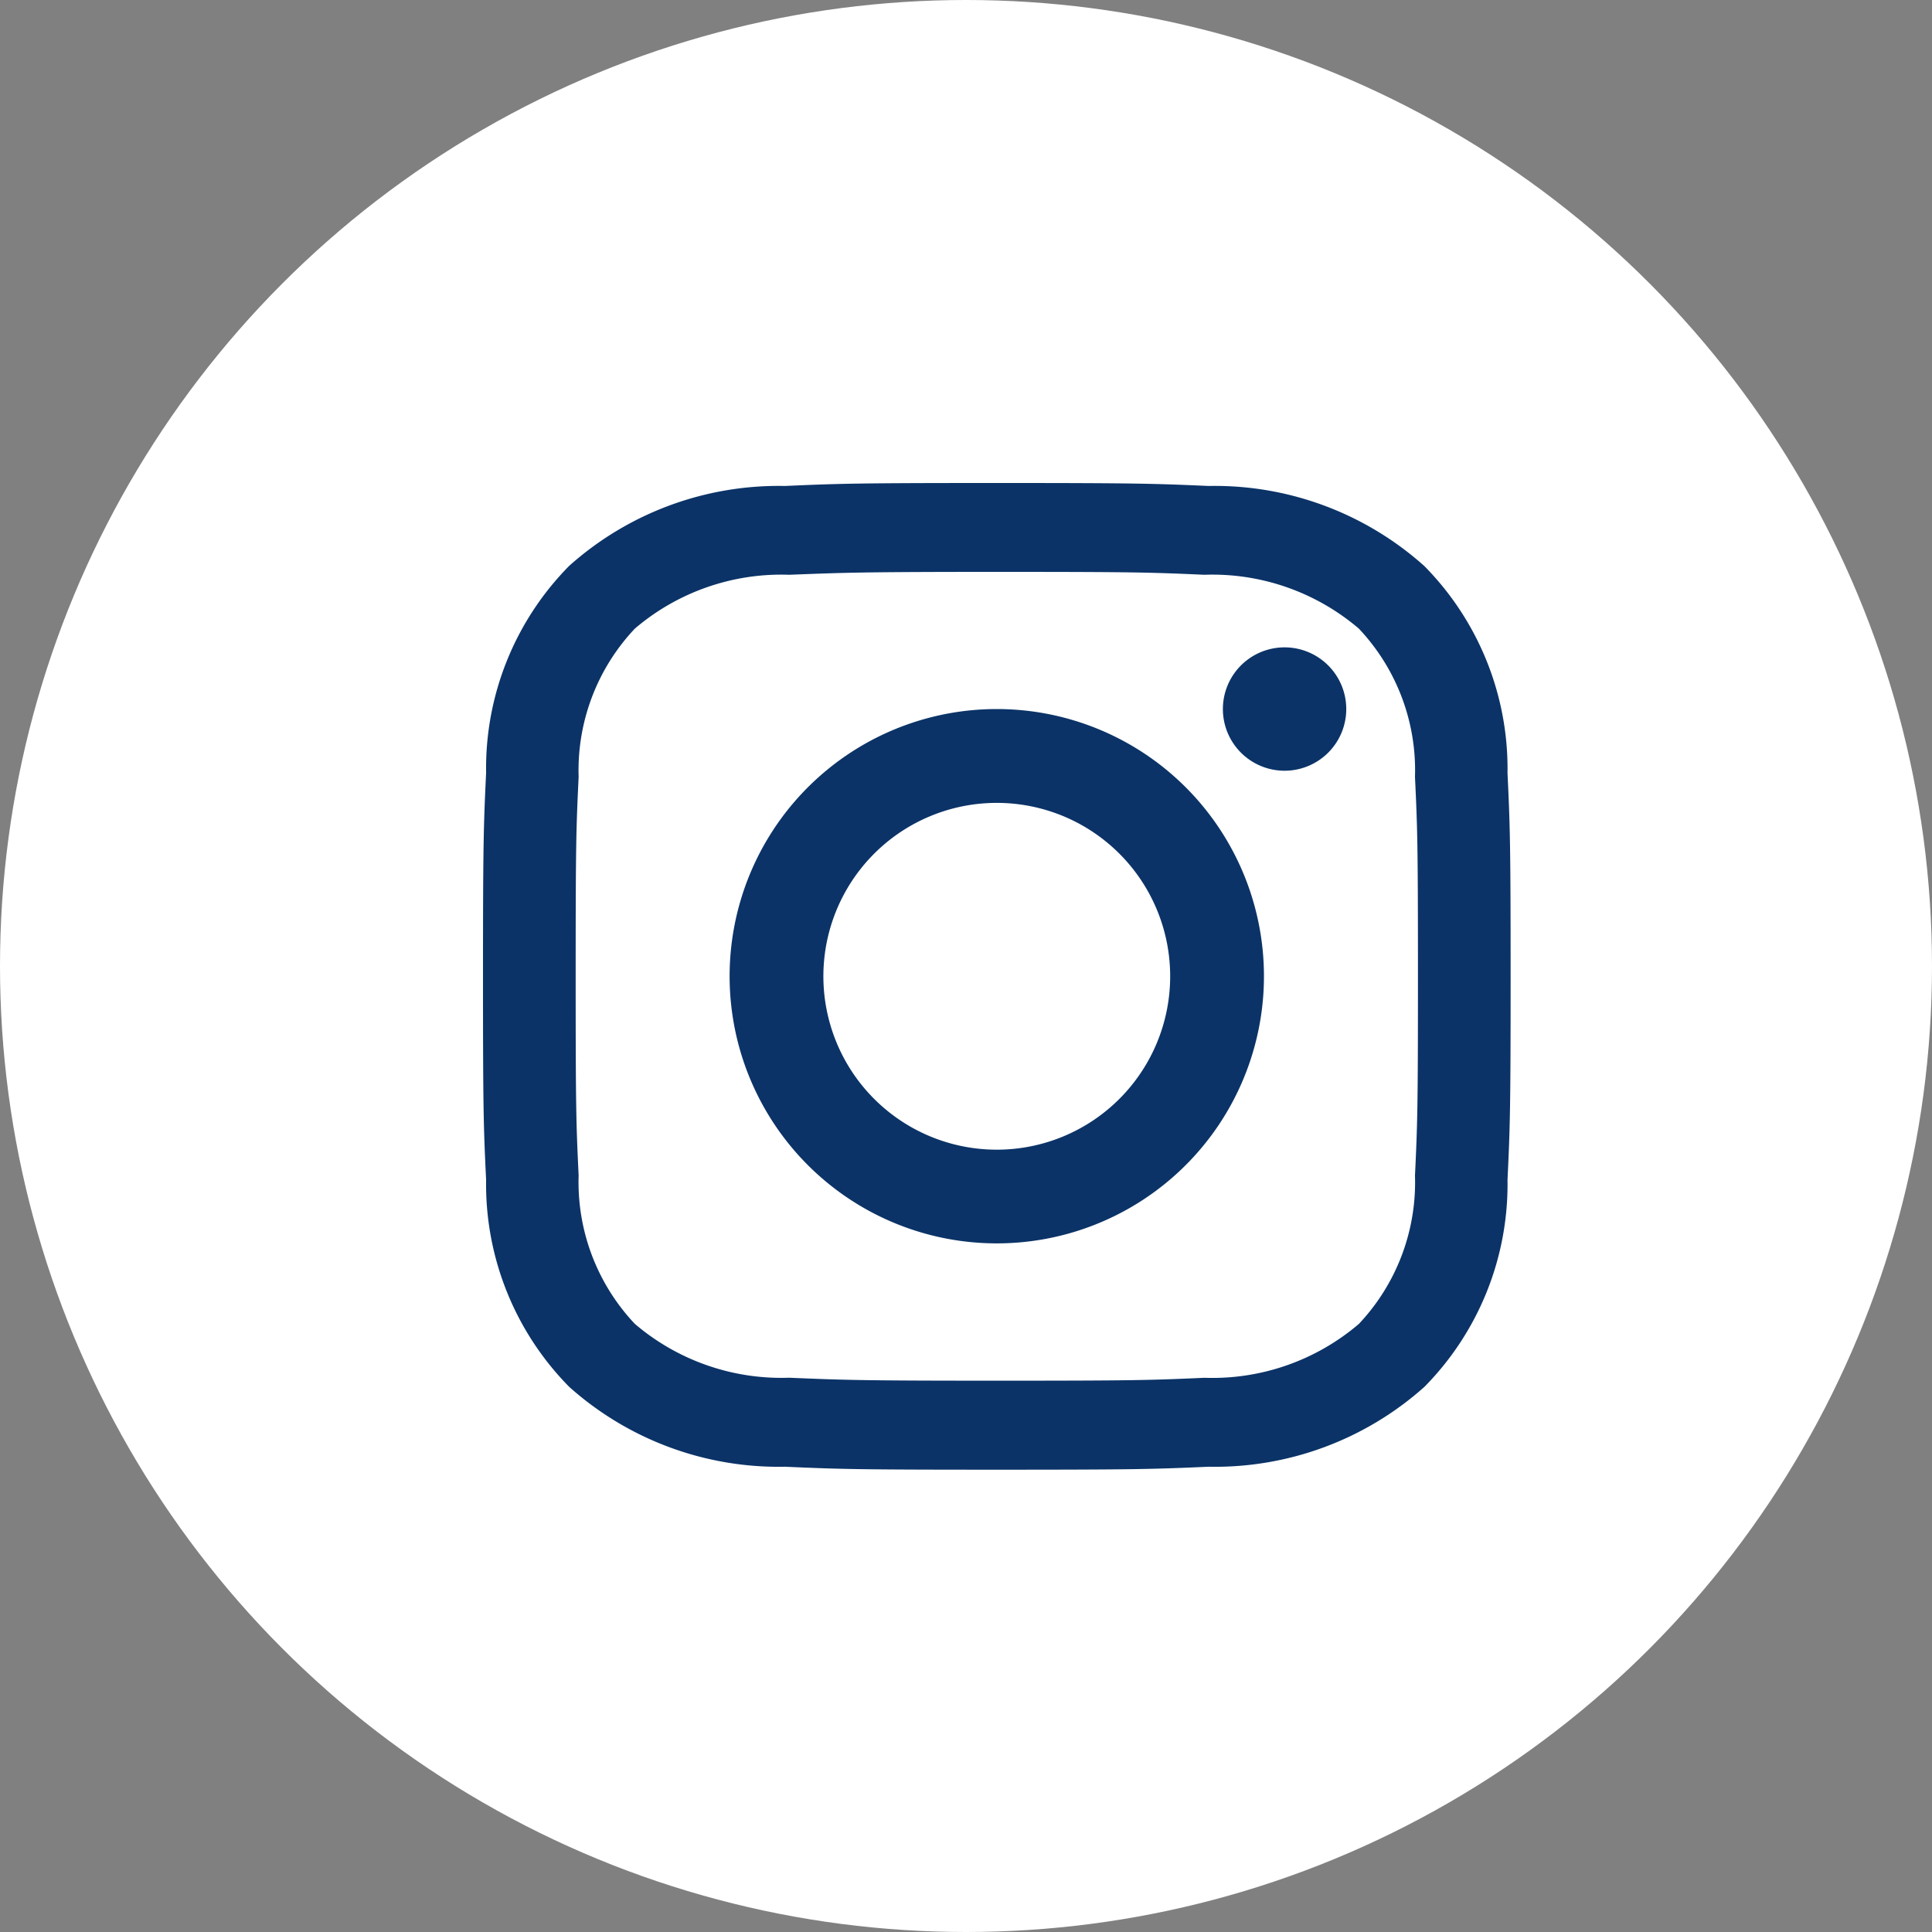 <svg xmlns="http://www.w3.org/2000/svg" width="28" height="28" viewBox="0 0 28 28">
  <rect x="0" y="0" width="28" height="28" fill="#808080" stroke="none"/>
  <g id="Group_120" data-name="Group 120" transform="translate(-1540 -5831)">
    <circle id="Ellipse_31" data-name="Ellipse 31" cx="14" cy="14" r="14" transform="translate(1540 5831)" fill="#fff"/>
    <g id="Instagram_2" transform="translate(1547 5838)">
      <path id="Path_686" data-name="Path 686" d="M7.446,1.288c1.988,0,2.224.007,3.009.042a3.269,3.269,0,0,1,2.239.781,2.99,2.99,0,0,1,.813,2.149c.036.754.043.98.043,2.889s-.007,2.135-.043,2.889a2.99,2.99,0,0,1-.813,2.149,3.269,3.269,0,0,1-2.239.781c-.785.035-1.021.042-3.009.042S5.222,13,4.437,12.967A3.27,3.27,0,0,1,2.2,12.186a2.99,2.99,0,0,1-.814-2.149c-.036-.754-.043-.98-.043-2.889s.007-2.135.043-2.889A2.991,2.991,0,0,1,2.2,2.111,3.269,3.269,0,0,1,4.437,1.33C5.222,1.3,5.458,1.288,7.446,1.288ZM7.446,0C5.424,0,5.17.008,4.376.043A4.557,4.557,0,0,0,1.25,1.2a4.174,4.174,0,0,0-1.205,3C.009,4.963,0,5.208,0,7.148S.008,9.333.045,10.1a4.181,4.181,0,0,0,1.205,3,4.553,4.553,0,0,0,3.126,1.157c.794.035,1.049.043,3.07.043s2.276-.008,3.07-.043A4.557,4.557,0,0,0,13.643,13.1a4.178,4.178,0,0,0,1.205-3c.036-.762.045-1.007.045-2.948s-.009-2.185-.045-2.948a4.181,4.181,0,0,0-1.205-3A4.552,4.552,0,0,0,10.517.043C9.722.008,9.468,0,7.446,0Z" transform="translate(0 0)" fill="#0b3367"/>
      <path id="Path_687" data-name="Path 687" d="M9.872,6A3.872,3.872,0,1,0,12.61,7.134,3.872,3.872,0,0,0,9.872,6Zm0,6.386a2.513,2.513,0,1,1,1.777-.736A2.513,2.513,0,0,1,9.872,12.386Z" transform="translate(-2.426 -2.724)" fill="#0b3367"/>
      <path id="Path_688" data-name="Path 688" d="M18.894,5.787A.894.894,0,1,0,18,4.894.894.894,0,0,0,18.894,5.787Z" transform="translate(-7.277 -1.617)" fill="#0b3367"/>
    </g>
  </g>
</svg>
